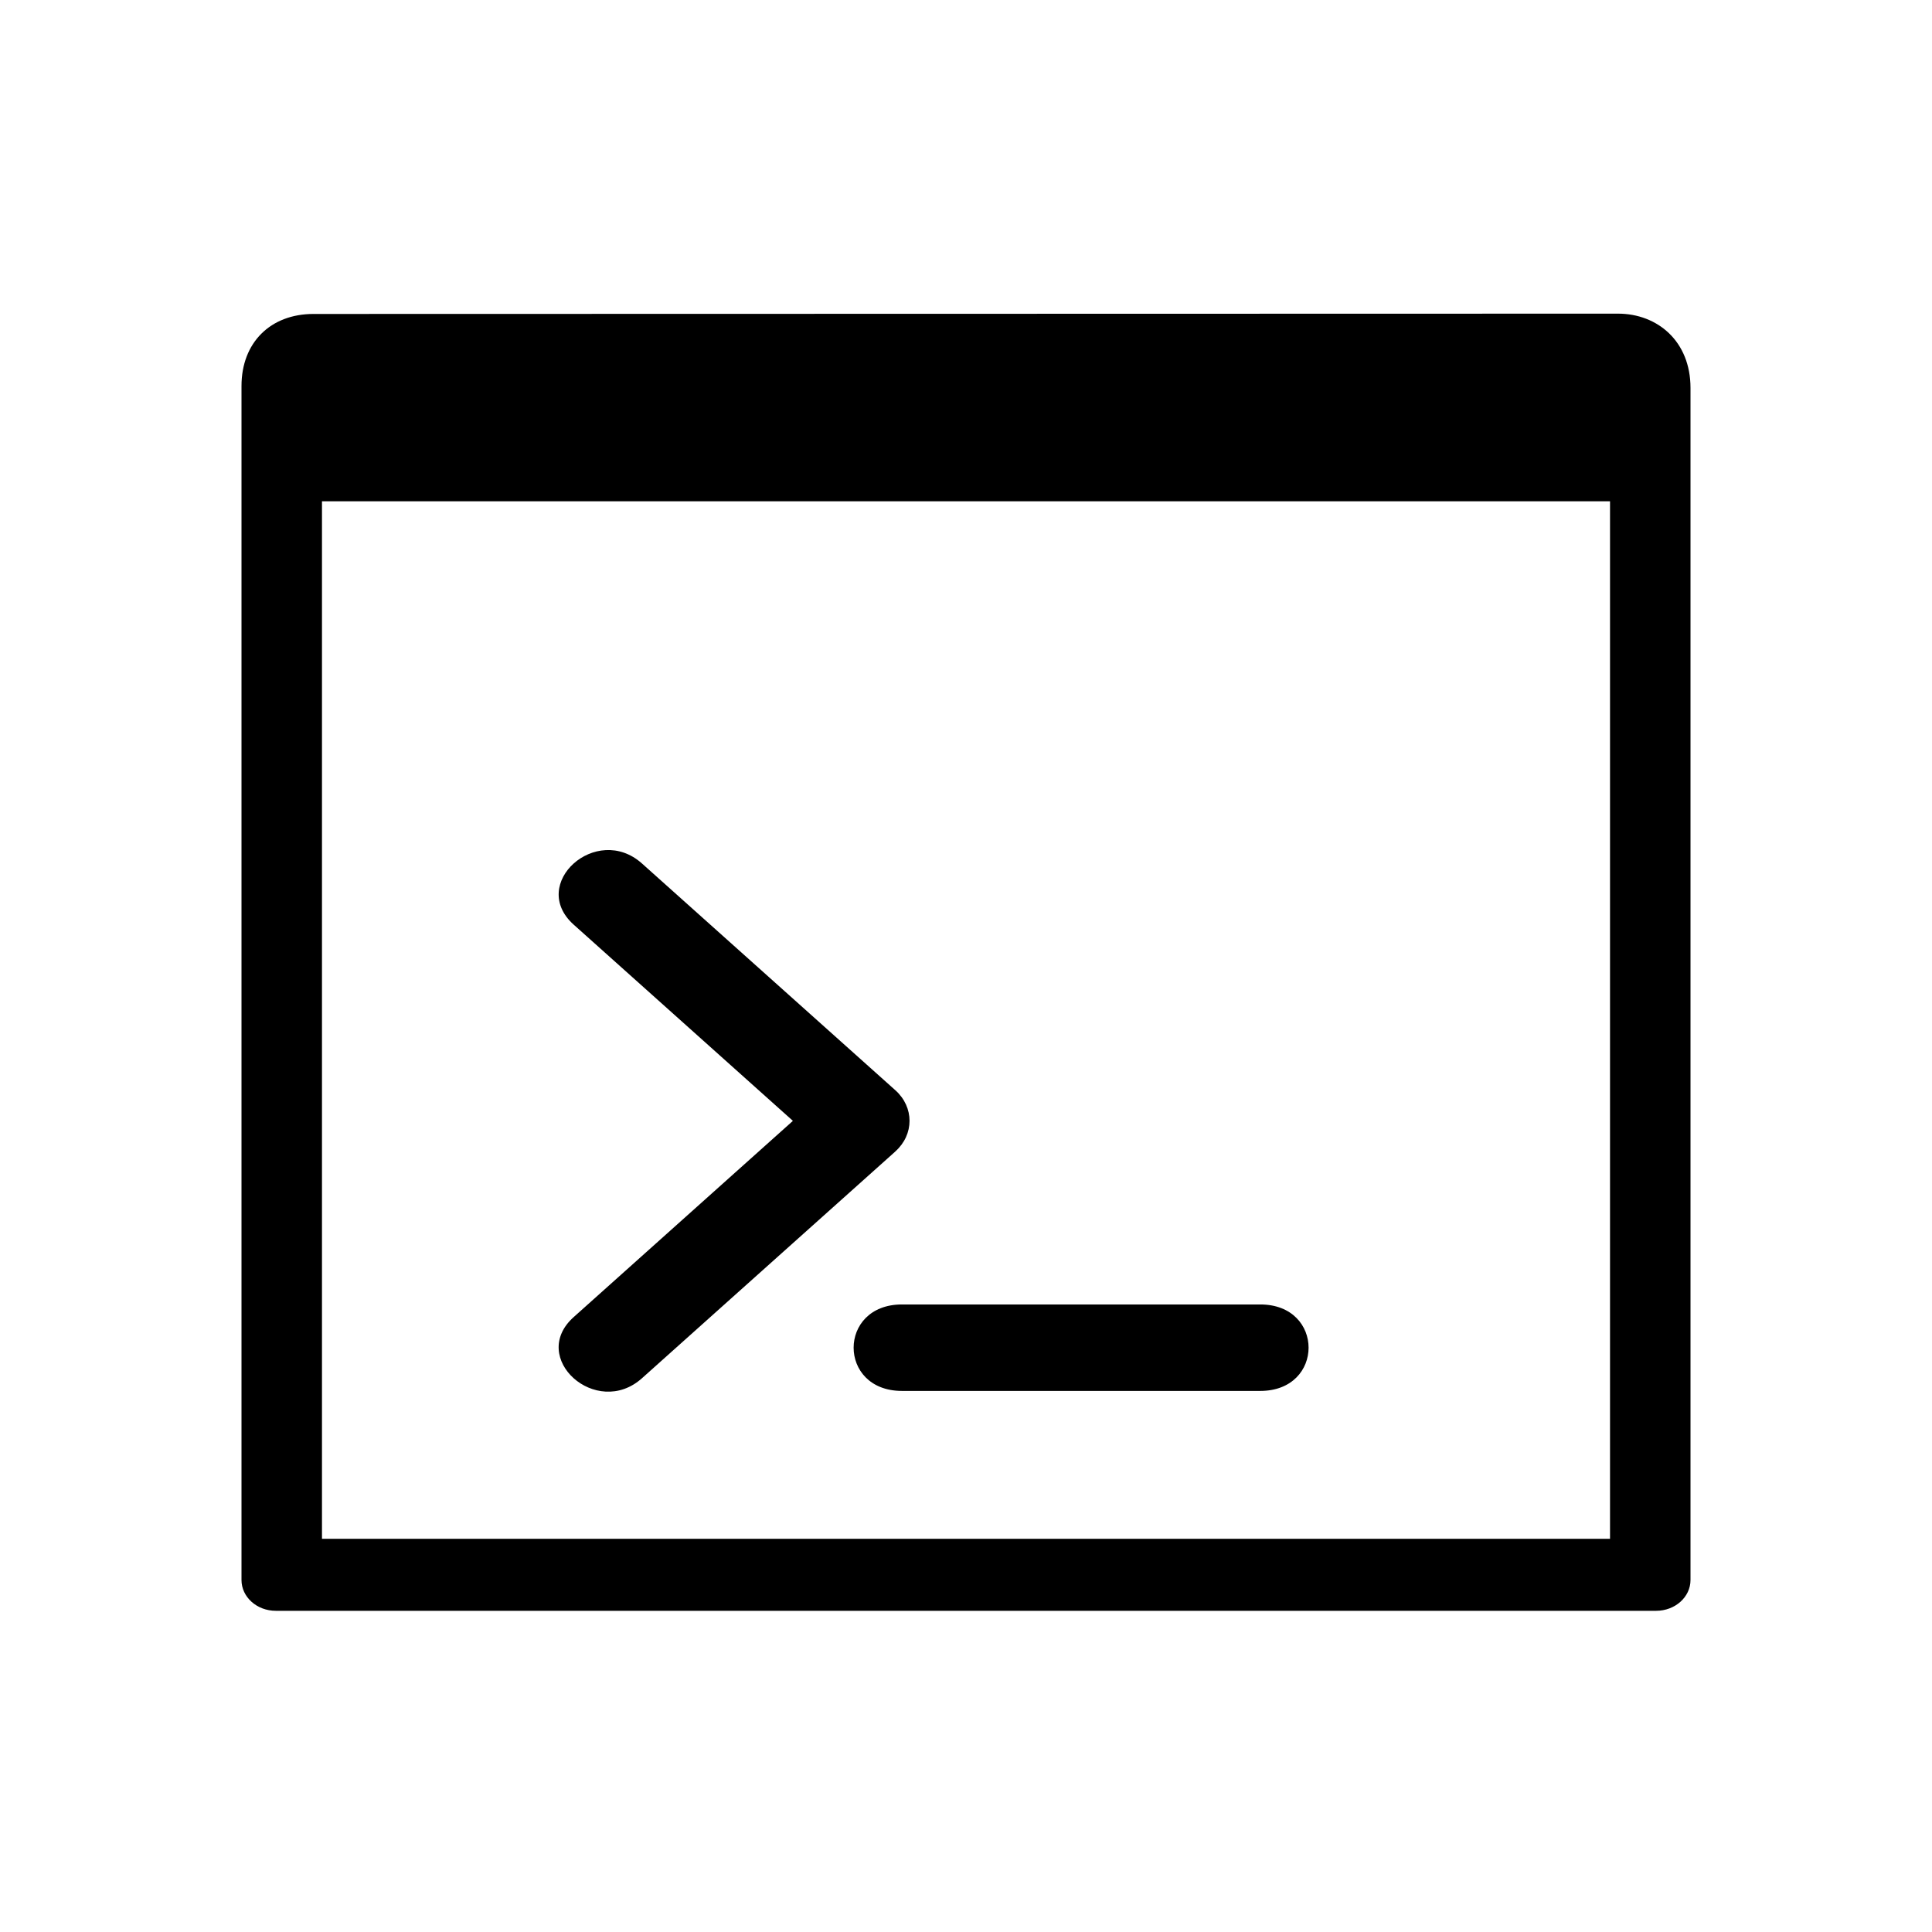 <?xml version="1.0" encoding="UTF-8" standalone="no"?>
<svg
   xmlns:dc="http://purl.org/dc/elements/1.1/"
   xmlns:cc="http://creativecommons.org/ns#"
   xmlns:rdf="http://www.w3.org/1999/02/22-rdf-syntax-ns#"
   xmlns:svg="http://www.w3.org/2000/svg"
   xmlns="http://www.w3.org/2000/svg"
   xmlns:sodipodi="http://sodipodi.sourceforge.net/DTD/sodipodi-0.dtd"
   xmlns:inkscape="http://www.inkscape.org/namespaces/inkscape"
   width="32"
   height="32"
   version="1"
   id="svg12"
   sodipodi:docname="utilities.svg"
   inkscape:version="1.0.2 (e86c870879, 2021-01-15)">
  <defs
     id="defs16" />
  <sodipodi:namedview
     pagecolor="#ffffff"
     bordercolor="#666666"
     borderopacity="1"
     objecttolerance="10"
     gridtolerance="10"
     guidetolerance="10"
     inkscape:pageopacity="0"
     inkscape:pageshadow="2"
     inkscape:window-width="1920"
     inkscape:window-height="1007"
     id="namedview14"
     showgrid="false"
     inkscape:zoom="6.9384855"
     inkscape:cx="54.081853"
     inkscape:cy="15.215955"
     inkscape:window-x="0"
     inkscape:window-y="0"
     inkscape:window-maximized="1"
     inkscape:current-layer="svg12"
     inkscape:document-rotation="0"
     inkscape:lockguides="false">
    <inkscape:grid
       type="xygrid"
       id="grid852"
       originx="-1e-06"
       originy="-4.6325683e-08" />
  </sodipodi:namedview>
  <g
     id="utilities-terminal">
    <rect
       style="opacity:0.001"
       width="32"
       height="32"
       x="0"
       y="0"
       id="rect7" />
    <path
       d="m 14.83,19.072 -4.197,3.756 c -0.754,0.675 -1.886,-0.338 -1.131,-1.013 l 3.631,-3.25 -3.631,-3.25 c -0.754,-0.675 0.377,-1.688 1.131,-1.013 l 4.197,3.756 c 0.313,0.28 0.313,0.733 0,1.013 z m 6.044,2.534 h -5.935 c -1.067,0 -1.067,1.432 0,1.432 h 5.935 c 1.067,0 1.067,-1.432 0,-1.432 z M 5.193,5.2 26.797,5.195 c 0.658,-2.754e-4 1.203,0.459 1.203,1.23 L 28,26.17 c 5e-6,0.282 -0.255,0.51 -0.57,0.51 H 4.57 C 4.255,26.681 4,26.452 4,26.17 V 6.393 C 4,5.677 4.477,5.2 5.193,5.2 Z M 5.333,25.487 H 26.667 V 8.303 H 5.333 Z"
       id="path4"
       sodipodi:nodetypes="cccccccccssssccccccccccccccc"
       style="fill:#000000;fill-opacity:1;stroke-width:0.252" />
  </g>
  <g
     id="22-22-utilities-terminal"
     transform="translate(32,10)">
    <rect
       style="opacity:0.001"
       width="22"
       height="22"
       x="0"
       y="0"
       id="rect2" />
    <path
       d="M 10.22,13.048 7.422,15.552 C 6.92,16.002 6.165,15.327 6.668,14.877 L 9.089,12.711 6.668,10.544 C 6.165,10.094 6.919,9.419 7.422,9.869 l 2.798,2.504 c 0.208,0.186 0.208,0.489 0,0.675 z m 4.03,1.689 H 10.293 c -0.711,0 -0.711,0.955 0,0.955 h 3.957 c 0.711,0 0.711,-0.955 0,-0.955 z M 3.796,3.8 18.197,3.798 c 0.565,0.01 0.803,0.29 0.803,0.763 L 19,17.78 c 5e-6,0.188 -0.17,0.34 -0.38,0.34 H 3.38 C 3.17,18.12 3,17.968 3,17.78 V 4.596 C 3,4.118 3.318,3.8 3.796,3.8 Z m 0.093,13.525 H 18.111 V 5.869 H 3.889 Z"
       id="path4-3"
       sodipodi:nodetypes="cccccccccssssccccccccccccccc"
       style="fill:#000000;fill-opacity:1;stroke-width:0.168" />
  </g>
</svg>
